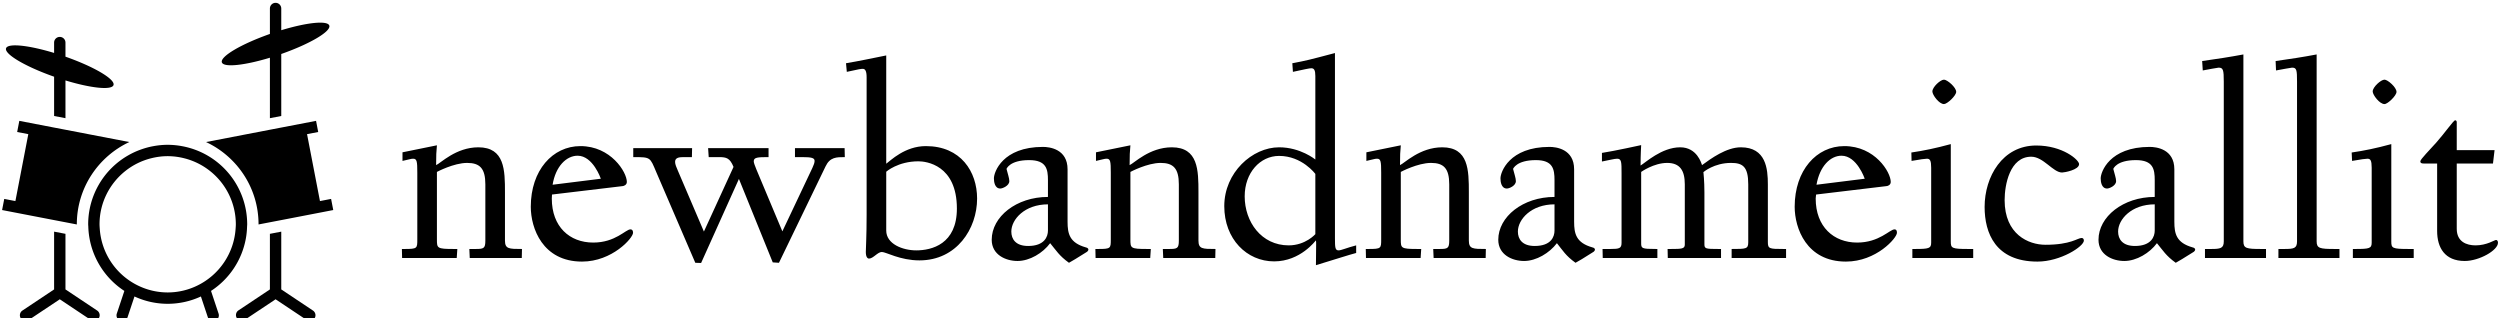 <svg data-v-d3f97b9e="" xmlns="http://www.w3.org/2000/svg" viewBox="0 0 707 90"><!----><!----><!----><g data-v-d3f97b9e="" id="c3ee1560-2a03-488a-bfbd-9079ee4ed78b" fill="black" transform="matrix(5.66,0,0,5.66,112.297,2.66)"><path d="M0.24 11.97L0.25 12.42L2.98 12.42L3.01 11.97L2.83 11.97C1.99 11.97 1.99 11.93 1.99 11.49L1.99 8.12C1.99 8.12 2.83 7.67 3.50 7.67C4.13 7.67 4.41 7.94 4.41 8.74L4.41 11.55C4.41 11.94 4.33 11.97 3.93 11.97L3.61 11.97L3.63 12.42L6.23 12.42L6.24 11.97C5.59 11.97 5.39 11.97 5.39 11.55L5.39 9.14C5.39 8.04 5.38 6.89 4.06 6.89C2.94 6.89 2.17 7.69 1.95 7.78C1.95 7.27 1.96 7.13 1.99 6.79L0.27 7.14L0.27 7.57C0.64 7.49 0.69 7.46 0.80 7.46C0.99 7.46 1.01 7.59 1.01 8.16L1.01 11.49C1.01 11.94 1.01 11.97 0.38 11.97ZM6.68 9.86C6.68 10.93 7.27 12.60 9.24 12.60C10.75 12.60 11.79 11.42 11.79 11.16C11.79 11.03 11.73 10.99 11.66 10.99C11.42 10.99 10.91 11.65 9.80 11.65C8.62 11.65 7.73 10.86 7.73 9.45C7.73 9.38 7.74 9.30 7.74 9.25L11.26 8.83C11.31 8.83 11.48 8.78 11.48 8.62C11.48 8.13 10.68 6.83 9.16 6.83C7.77 6.83 6.68 8.04 6.68 9.86ZM7.77 8.76C7.92 7.84 8.46 7.31 9.02 7.31C9.79 7.31 10.18 8.46 10.18 8.46ZM11.80 7.38C12.68 7.38 12.63 7.38 12.95 8.13L14.90 12.66L15.19 12.67L17.08 8.47L18.77 12.64L19.08 12.66L21.41 7.84C21.63 7.38 21.95 7.38 22.37 7.38L22.36 6.93L19.88 6.93L19.88 7.38L20.24 7.38C20.71 7.38 20.86 7.42 20.86 7.57C20.86 7.66 20.82 7.77 20.75 7.92L19.25 11.09L17.95 7.99C17.88 7.81 17.82 7.67 17.82 7.59C17.82 7.39 18.02 7.38 18.56 7.38L18.56 6.93L15.54 6.93L15.57 7.38L16.09 7.38C16.46 7.38 16.63 7.43 16.81 7.87L15.33 11.10L14.03 8.06C13.96 7.90 13.89 7.74 13.89 7.62C13.89 7.41 14.08 7.38 14.31 7.38L14.73 7.38L14.74 6.93L11.80 6.93ZM22.43 2.69L22.47 3.12C23.10 2.98 23.18 2.97 23.27 2.97C23.39 2.97 23.46 3.08 23.46 3.39L23.46 10.25C23.46 11.37 23.42 11.93 23.42 12.12C23.42 12.38 23.51 12.45 23.58 12.45C23.79 12.45 24.01 12.12 24.22 12.12C24.43 12.12 25.13 12.54 26.10 12.54C27.96 12.54 28.98 10.96 28.98 9.45C28.98 8.11 28.17 6.83 26.42 6.83C25.37 6.83 24.65 7.56 24.44 7.71L24.44 2.30C23.74 2.44 23.09 2.58 22.43 2.69ZM24.44 11.05L24.44 8.11C24.44 8.11 25.02 7.59 26.05 7.59C26.42 7.59 27.97 7.76 27.97 9.95C27.97 11.73 26.71 12.04 25.94 12.04C25.26 12.04 24.44 11.72 24.44 11.05ZM29.71 11.51C29.71 12.26 30.41 12.57 31.00 12.57C31.61 12.57 32.27 12.17 32.63 11.68C32.93 12.04 33.08 12.31 33.57 12.66C33.61 12.64 34.09 12.36 34.41 12.15C34.51 12.10 34.54 12.04 34.54 12.00C34.54 11.96 34.51 11.91 34.41 11.89C33.60 11.66 33.50 11.21 33.50 10.61L33.50 7.99C33.50 6.97 32.59 6.87 32.27 6.87C30.25 6.87 29.82 8.13 29.82 8.44C29.82 8.61 29.86 8.95 30.14 8.95C30.25 8.95 30.59 8.81 30.59 8.58C30.59 8.43 30.51 8.22 30.45 7.97C30.45 7.97 30.60 7.53 31.58 7.53C32.44 7.53 32.52 7.98 32.52 8.53L32.52 9.37C30.94 9.37 29.71 10.36 29.71 11.51ZM30.69 11.10C30.69 10.49 31.36 9.74 32.52 9.74L32.52 11.05C32.52 11.35 32.35 11.82 31.53 11.82C30.91 11.82 30.69 11.48 30.69 11.10ZM34.89 11.97L34.90 12.42L37.63 12.42L37.66 11.97L37.48 11.97C36.64 11.97 36.64 11.93 36.64 11.49L36.64 8.12C36.64 8.12 37.48 7.67 38.15 7.67C38.78 7.67 39.06 7.94 39.06 8.74L39.06 11.55C39.06 11.94 38.98 11.97 38.58 11.97L38.26 11.97L38.28 12.42L40.88 12.42L40.89 11.97C40.24 11.97 40.04 11.97 40.04 11.55L40.04 9.14C40.04 8.04 40.03 6.89 38.71 6.89C37.59 6.89 36.82 7.69 36.60 7.78C36.60 7.27 36.61 7.13 36.64 6.79L34.92 7.14L34.92 7.57C35.29 7.49 35.34 7.46 35.45 7.46C35.64 7.46 35.66 7.59 35.66 8.16L35.66 11.49C35.66 11.94 35.66 11.97 35.03 11.97ZM41.33 9.83C41.33 11.48 42.46 12.59 43.82 12.59C45.14 12.59 45.89 11.55 45.91 11.54C45.92 11.58 45.92 11.65 45.92 11.76C45.92 11.97 45.91 12.29 45.91 12.78C47.10 12.42 47.47 12.29 47.92 12.17L47.92 11.79C47.45 11.91 47.18 12.04 47.04 12.04C46.87 12.04 46.86 11.89 46.86 11.44L46.86 2.18C45.58 2.52 45.42 2.56 44.73 2.69L44.76 3.12C45.32 3.00 45.58 2.94 45.68 2.94C45.82 2.94 45.88 3.04 45.88 3.33L45.88 7.50C45.88 7.50 45.14 6.89 44.07 6.89C42.73 6.89 41.33 8.15 41.33 9.83ZM42.35 9.34C42.35 8.16 43.12 7.32 44.07 7.32C45.22 7.32 45.88 8.22 45.88 8.22L45.88 11.23C45.88 11.23 45.39 11.79 44.55 11.79C43.18 11.79 42.35 10.61 42.35 9.34ZM48.40 11.97L48.41 12.42L51.14 12.42L51.17 11.97L50.99 11.97C50.15 11.97 50.15 11.93 50.15 11.49L50.15 8.12C50.15 8.12 50.99 7.67 51.66 7.67C52.29 7.67 52.57 7.94 52.57 8.74L52.57 11.55C52.57 11.94 52.49 11.97 52.09 11.97L51.77 11.97L51.79 12.42L54.39 12.42L54.40 11.97C53.75 11.97 53.55 11.97 53.55 11.55L53.55 9.14C53.55 8.04 53.54 6.89 52.22 6.89C51.10 6.89 50.33 7.69 50.11 7.78C50.11 7.27 50.12 7.13 50.15 6.79L48.43 7.14L48.43 7.57C48.80 7.49 48.85 7.46 48.96 7.46C49.15 7.46 49.17 7.59 49.17 8.16L49.17 11.49C49.17 11.94 49.17 11.97 48.54 11.97ZM55.02 11.51C55.02 12.26 55.72 12.57 56.31 12.57C56.92 12.57 57.58 12.17 57.95 11.68C58.24 12.04 58.39 12.31 58.88 12.66C58.93 12.64 59.40 12.36 59.72 12.15C59.82 12.10 59.85 12.04 59.85 12.00C59.85 11.96 59.82 11.91 59.72 11.89C58.91 11.66 58.81 11.21 58.81 10.61L58.81 7.99C58.81 6.97 57.90 6.87 57.58 6.87C55.57 6.87 55.13 8.13 55.13 8.44C55.13 8.61 55.17 8.95 55.45 8.95C55.57 8.95 55.90 8.81 55.90 8.58C55.90 8.43 55.82 8.22 55.76 7.97C55.76 7.97 55.92 7.53 56.90 7.53C57.75 7.53 57.83 7.98 57.83 8.53L57.83 9.37C56.25 9.37 55.02 10.36 55.02 11.51ZM56.00 11.10C56.00 10.49 56.67 9.74 57.83 9.74L57.83 11.05C57.83 11.35 57.67 11.82 56.84 11.82C56.22 11.82 56.00 11.48 56.00 11.10ZM60.20 7.60C60.58 7.53 60.82 7.46 60.96 7.46C61.18 7.46 61.18 7.63 61.18 8.20L61.18 11.66C61.18 11.94 61.07 11.97 60.62 11.97L60.23 11.97L60.24 12.42L62.97 12.42L62.97 11.97L62.90 11.97C62.17 11.97 62.16 11.94 62.16 11.66L62.16 8.12C62.16 8.12 62.79 7.67 63.46 7.67C64.09 7.67 64.34 8.04 64.34 8.74L64.34 11.75C64.34 11.96 64.19 11.97 63.64 11.97L63.48 11.97L63.49 12.42L66.15 12.42L66.15 11.97L66.02 11.97C65.38 11.97 65.32 11.96 65.32 11.73L65.32 9.14C65.32 8.57 65.27 8.13 65.27 8.13C65.27 8.13 65.80 7.67 66.65 7.67C67.23 7.67 67.51 7.85 67.51 8.74L67.51 11.63C67.51 11.97 67.41 11.97 66.68 11.97L66.68 12.42L69.40 12.42L69.40 11.97L69.26 11.97C68.56 11.97 68.49 11.96 68.49 11.62L68.49 8.74C68.49 7.97 68.40 6.89 67.14 6.89C66.42 6.89 65.65 7.45 65.20 7.78C65.17 7.69 64.95 6.89 64.11 6.89C63.18 6.89 62.36 7.67 62.13 7.80C62.13 7.25 62.16 6.78 62.16 6.78C62.16 6.78 60.80 7.08 60.20 7.17ZM69.83 9.86C69.83 10.93 70.42 12.60 72.39 12.60C73.91 12.60 74.94 11.42 74.94 11.16C74.94 11.03 74.89 10.99 74.82 10.99C74.58 10.99 74.06 11.65 72.95 11.65C71.78 11.65 70.88 10.86 70.88 9.45C70.88 9.38 70.90 9.30 70.90 9.25L74.41 8.83C74.47 8.83 74.63 8.78 74.63 8.62C74.63 8.13 73.84 6.83 72.31 6.83C70.92 6.83 69.83 8.04 69.83 9.86ZM70.92 8.76C71.08 7.84 71.61 7.31 72.17 7.31C72.94 7.31 73.33 8.46 73.33 8.46ZM76.71 4.10C76.71 4.27 77.04 4.73 77.29 4.73C77.45 4.73 77.90 4.31 77.90 4.12C77.90 3.89 77.45 3.51 77.29 3.51C77.11 3.51 76.71 3.88 76.71 4.10ZM75.66 7.15L75.67 7.57C76.10 7.49 76.37 7.46 76.44 7.46C76.59 7.46 76.65 7.55 76.65 7.91L76.65 11.65C76.65 11.94 76.54 11.97 75.84 11.97L75.71 11.97L75.71 12.42L78.75 12.42L78.75 11.97L78.50 11.97C77.67 11.97 77.63 11.93 77.63 11.59L77.63 6.73C76.86 6.94 76.27 7.06 75.66 7.15ZM79.32 9.87C79.32 11.17 79.86 12.60 81.96 12.60C83.12 12.60 84.28 11.84 84.28 11.55C84.28 11.49 84.25 11.42 84.17 11.42C83.96 11.42 83.64 11.76 82.36 11.76C81.51 11.76 80.32 11.24 80.32 9.53C80.32 8.76 80.58 7.36 81.65 7.36C82.26 7.36 82.74 8.15 83.19 8.15C83.30 8.15 84.04 8.02 84.04 7.73C84.04 7.52 83.22 6.80 81.90 6.80C80.21 6.80 79.32 8.36 79.32 9.87ZM85.01 11.51C85.01 12.26 85.71 12.57 86.30 12.57C86.91 12.57 87.57 12.17 87.93 11.68C88.23 12.04 88.38 12.31 88.87 12.66C88.91 12.64 89.39 12.36 89.71 12.15C89.81 12.10 89.84 12.04 89.84 12.00C89.84 11.96 89.81 11.91 89.71 11.89C88.90 11.66 88.80 11.21 88.80 10.61L88.80 7.99C88.80 6.97 87.89 6.87 87.57 6.87C85.55 6.87 85.12 8.13 85.12 8.44C85.12 8.61 85.16 8.95 85.44 8.95C85.55 8.95 85.89 8.81 85.89 8.58C85.89 8.43 85.81 8.22 85.75 7.97C85.75 7.97 85.90 7.53 86.88 7.53C87.74 7.53 87.82 7.98 87.82 8.53L87.82 9.37C86.24 9.37 85.01 10.36 85.01 11.51ZM85.99 11.10C85.99 10.49 86.66 9.74 87.82 9.74L87.82 11.05C87.82 11.35 87.65 11.82 86.83 11.82C86.21 11.82 85.99 11.48 85.99 11.10ZM90.19 2.58L90.22 3.05C90.48 3.00 90.97 2.91 91.01 2.91C91.24 2.91 91.27 3.02 91.27 3.61L91.27 11.59C91.27 11.94 91.10 11.97 90.64 11.97L90.33 11.97L90.33 12.42L93.38 12.42L93.38 11.97L93.14 11.97C92.40 11.97 92.25 11.94 92.25 11.59L92.25 2.25C91.56 2.38 90.90 2.48 90.19 2.58ZM93.86 2.58L93.88 3.05C94.15 3.00 94.64 2.91 94.68 2.91C94.91 2.91 94.93 3.02 94.93 3.61L94.93 11.59C94.93 11.94 94.77 11.97 94.30 11.97L94.00 11.97L94.00 12.42L97.05 12.42L97.05 11.97L96.81 11.97C96.07 11.97 95.91 11.94 95.91 11.59L95.91 2.25C95.23 2.38 94.57 2.48 93.86 2.58ZM98.71 4.10C98.71 4.27 99.05 4.73 99.30 4.73C99.46 4.73 99.90 4.31 99.90 4.12C99.90 3.89 99.46 3.51 99.30 3.51C99.12 3.51 98.71 3.88 98.71 4.10ZM97.66 7.15L97.68 7.57C98.11 7.49 98.38 7.46 98.45 7.46C98.60 7.46 98.66 7.55 98.66 7.91L98.66 11.65C98.66 11.94 98.55 11.97 97.85 11.97L97.72 11.97L97.72 12.42L100.76 12.42L100.76 11.97L100.51 11.97C99.68 11.97 99.64 11.93 99.64 11.59L99.64 6.73C98.87 6.94 98.28 7.06 97.66 7.15ZM101.09 7.59C101.09 7.67 101.14 7.70 101.26 7.70L101.93 7.70L101.93 11.07C101.93 11.90 102.31 12.57 103.31 12.57C104.03 12.57 104.97 12.04 104.97 11.66C104.97 11.62 104.96 11.52 104.87 11.52C104.80 11.52 104.41 11.79 103.85 11.79C103.40 11.79 102.91 11.61 102.91 10.96L102.91 7.70L104.72 7.70L104.80 7.03L102.91 7.03L102.91 5.64C102.91 5.59 102.89 5.54 102.83 5.54C102.75 5.54 102.30 6.19 101.89 6.65C101.57 7.01 101.09 7.49 101.09 7.59Z"></path></g><!----><g data-v-d3f97b9e="" id="2a6d1cd2-04f8-49c0-adfa-19952d1d7b61" transform="matrix(3.212,0,0,3.212,-0.759,-1.772)" stroke="none" fill="black"><g xmlns="http://www.w3.org/2000/svg" xmlns:xlink="http://www.w3.org/1999/xlink"><path d="M6 7.633c2.247.684 4.07.878 4.229.412.175-.51-1.707-1.618-4.229-2.504v-1.24a.5.5 0 0 0-1 0v.912C2.753 4.529.931 4.335.77 4.801.594 5.312 2.478 6.419 5 7.305v3.459l1 .193V7.633zM5 26.033l-2.777 1.852a.5.5 0 1 0 .554.832L5.5 26.902l2.723 1.815a.5.5 0 1 0 .554-.832L6 26.033v-4.894l-1-.192v5.086zM6 11.975l-1-.192-3.063-.591-.189.981.981.189-1.137 5.892-.982-.189-.189.98L5 19.929l1 .192 1.001.193L7 20.3c0-3.203 1.897-5.965 4.622-7.242L6 11.975zM25 26.033v-5.086l-1 .192v4.894l-2.777 1.852a.5.5 0 0 0 .554.832l2.723-1.815 2.723 1.815a.5.5 0 1 0 .554-.832L25 26.033zM25 5.305c2.522-.886 4.405-1.993 4.229-2.504-.159-.466-1.982-.271-4.229.412V1.301a.5.5 0 0 0-1 0v2.24c-2.521.886-4.404 1.994-4.229 2.504.16.466 1.982.271 4.229-.412v5.324l1-.193V5.305zM29.577 19.045l-.189-.98-.981.189-1.137-5.892.982-.189-.188-.981-3.064.59-1 .192-5.622 1.084C21.104 14.335 23 17.097 23 20.3l-.001.014L24 20.121l1-.192 4.577-.884z"></path><path d="M21.883 21.549a6.85 6.85 0 0 0 .106-1.039c.003-.07.011-.139.011-.209a6.994 6.994 0 0 0-5.729-6.879A6.995 6.995 0 0 0 15 13.301c-.435 0-.858.045-1.271.121-.37.067-.727.166-1.075.29a6.867 6.867 0 0 0-1.115.51A6.993 6.993 0 0 0 8 20.301c0 .07.009.139.011.209a6.996 6.996 0 0 0 3.175 5.656l-.323.969-.336 1.008a.5.5 0 1 0 .948.316l.283-.852.318-.953A6.958 6.958 0 0 0 15 27.3a6.96 6.96 0 0 0 2.925-.646l.317.953.284.852a.5.5 0 1 0 .948-.316l-.336-1.008-.323-.969a7.002 7.002 0 0 0 3.068-4.617zm-4.278 4.148A5.947 5.947 0 0 1 15 26.3a5.969 5.969 0 0 1-2.606-.603 6.005 6.005 0 0 1-3.374-4.994c-.009-.134-.021-.267-.021-.403 0-1.898.89-3.591 2.271-4.691a5.992 5.992 0 0 1 2.252-1.117c.475-.12.967-.191 1.478-.191a5.99 5.99 0 0 1 1.477.191 5.985 5.985 0 0 1 2.252 1.117A5.989 5.989 0 0 1 21 20.3c0 .137-.012.27-.021.403a6.013 6.013 0 0 1-3.374 4.994z"></path></g></g><!----></svg>